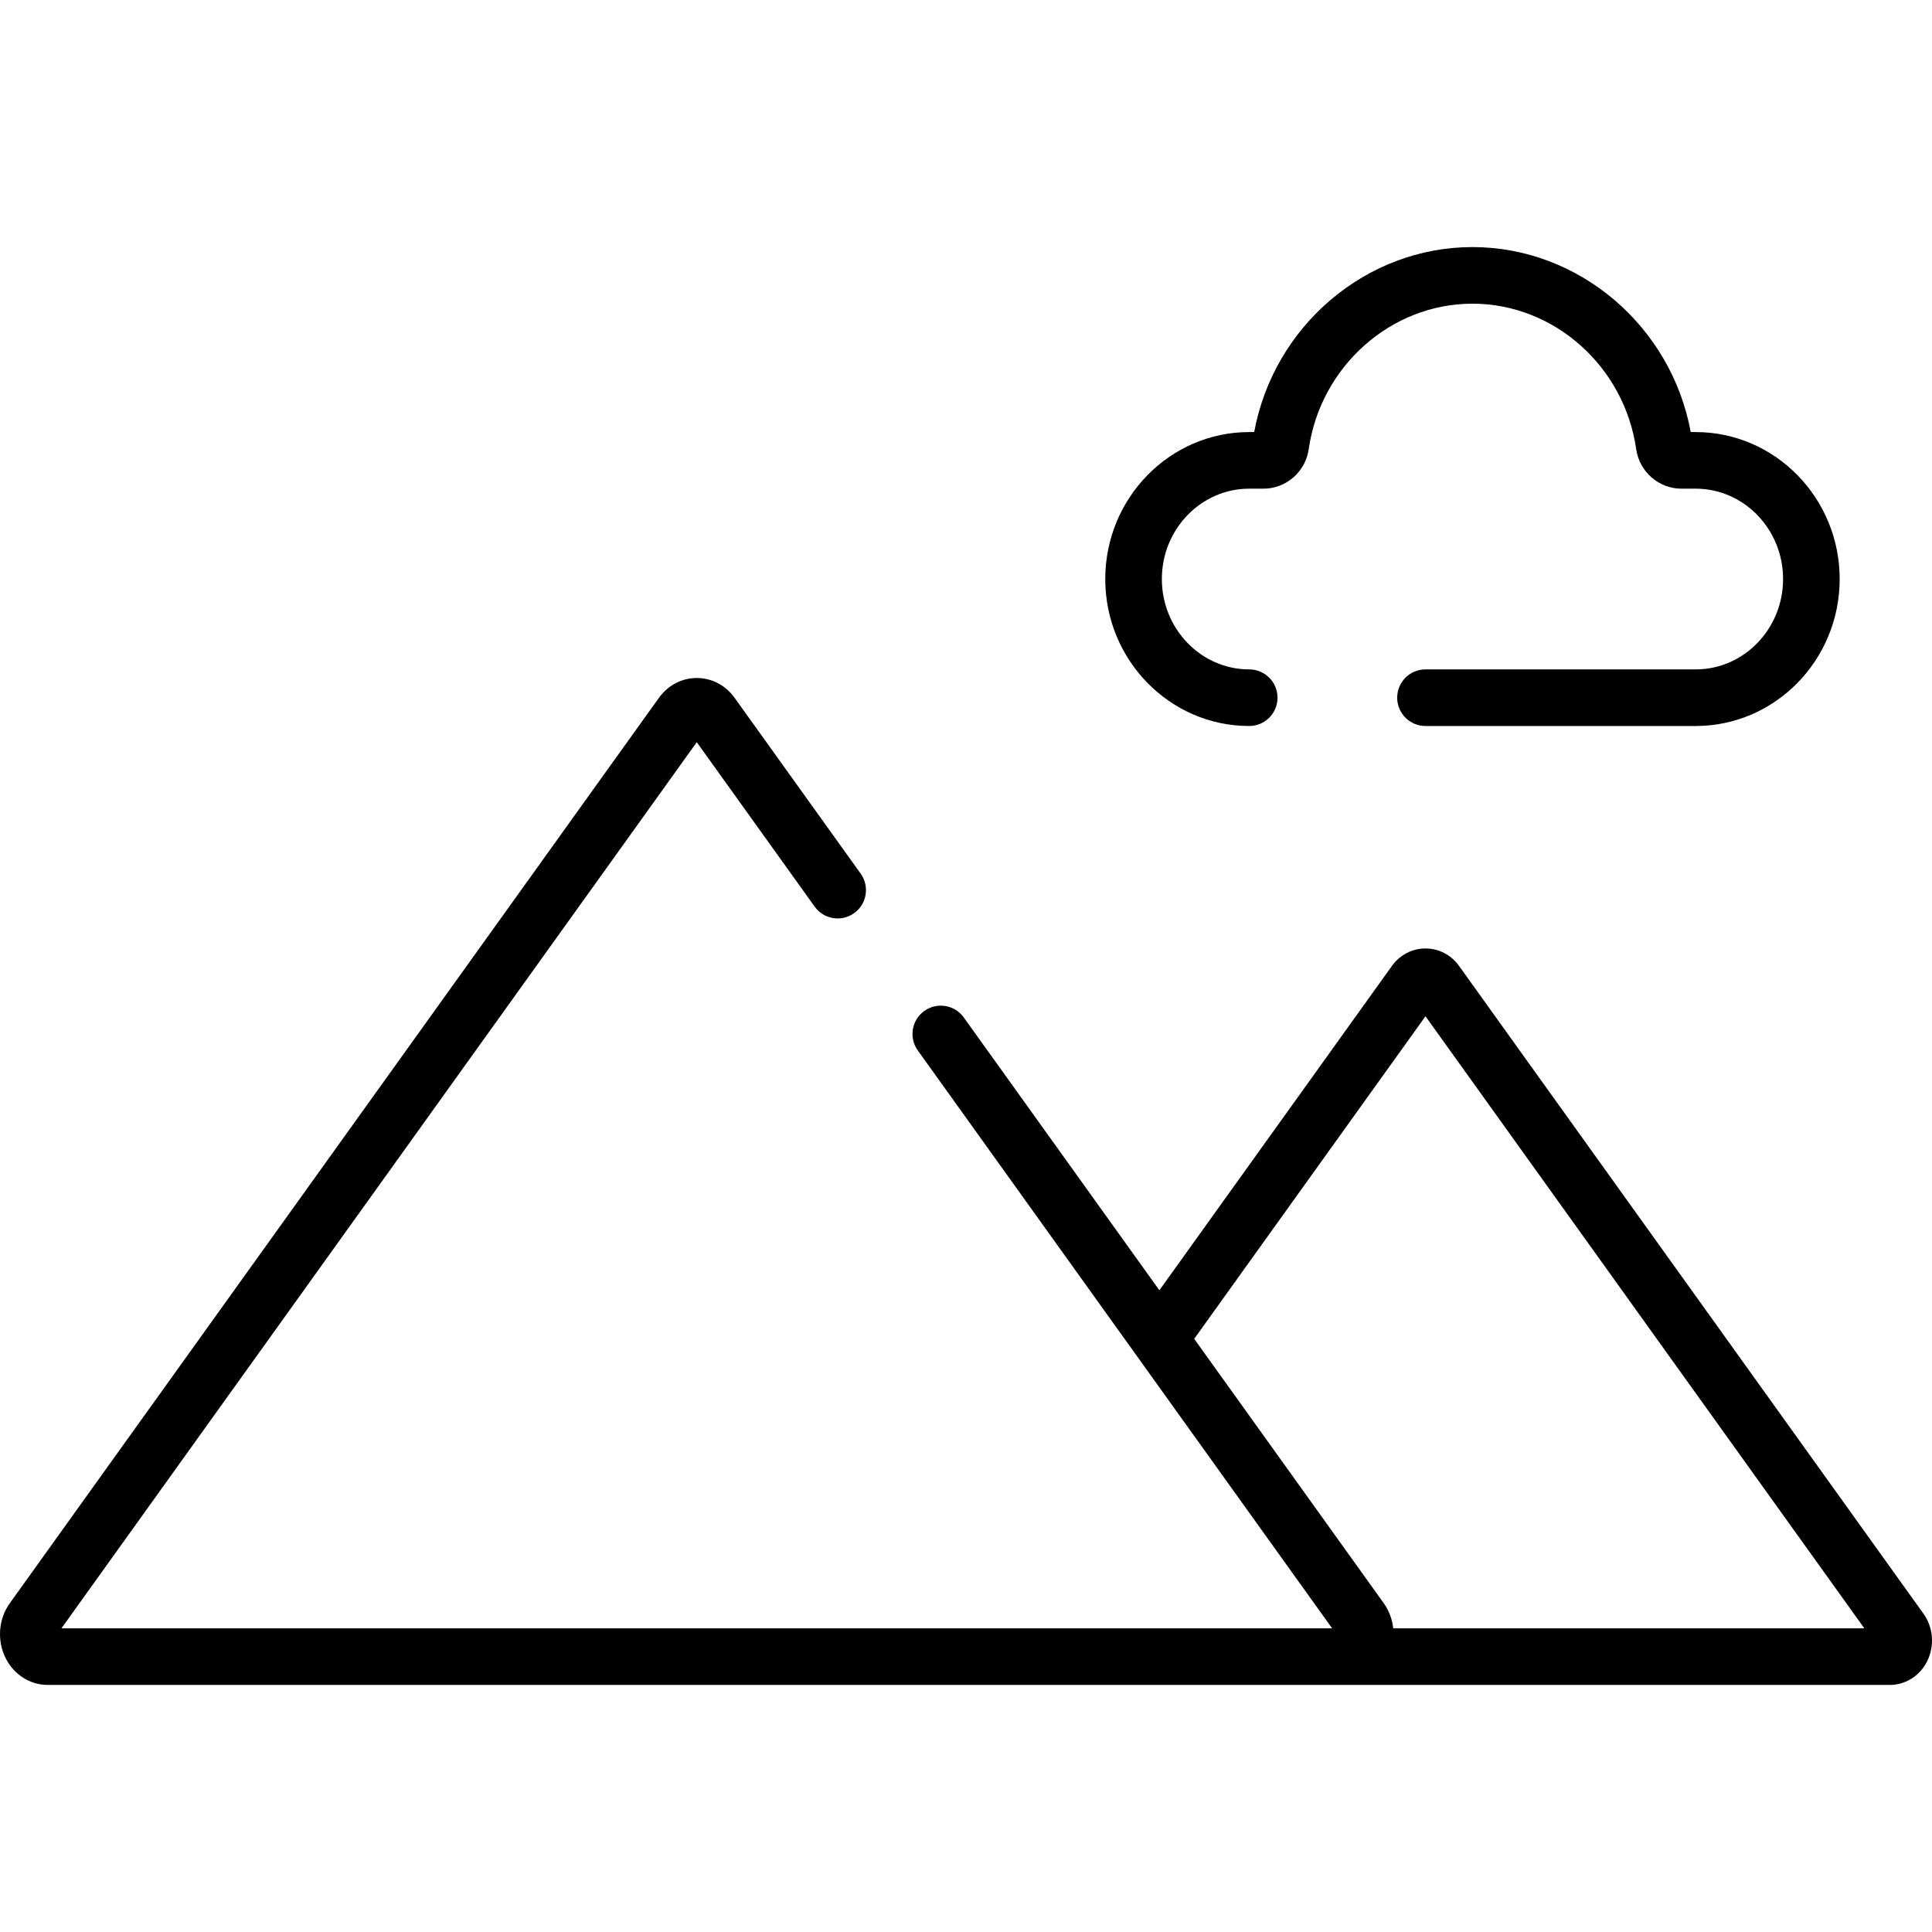 <?xml version="1.0" encoding="iso-8859-1"?>
<!-- Generator: Adobe Illustrator 19.0.0, SVG Export Plug-In . SVG Version: 6.00 Build 0)  -->
<svg version="1.1" id="Capa_1" xmlns="http://www.w3.org/2000/svg" xmlns:xlink="http://www.w3.org/1999/xlink" x="0px" y="0px"
	 viewBox="0 0 511.999 511.999" style="enable-background:new 0 0 511.999 511.999;" xml:space="preserve">
<g>
	<g>
		<path d="M509.749,427.656L386.69,256.019c-2.127-2.966-5.379-4.667-8.922-4.667c-3.543,0-6.795,1.702-8.921,4.668l-61.598,85.914
			l-51.834-72.295c-2.413-3.366-7.099-4.138-10.465-1.725c-3.366,2.414-4.139,7.099-1.725,10.465l109.798,153.141h-66.067H16.284
			l168.368-234.832l31.242,43.575c2.415,3.367,7.099,4.139,10.465,1.725c3.366-2.414,4.139-7.099,1.725-10.465l-33.386-46.565
			c-2.405-3.355-6.067-5.28-10.046-5.28c-3.979,0-7.641,1.924-10.047,5.28L2.592,424.874c-3.033,4.231-3.439,9.992-1.034,14.677
			c2.208,4.299,6.453,6.97,11.08,6.97h488.187c4.114,0,7.879-2.355,9.825-6.146C512.735,436.32,512.38,431.326,509.749,427.656z
			 M369.216,431.52c-0.254-2.371-1.089-4.675-2.502-6.646l-50.238-70.068l61.291-85.486L494.061,431.52H369.216z"/>
	</g>
</g>
<g>
	<g>
		<path d="M449.379,114.503h-1.315c-5.182-28.116-29.633-49.025-57.846-49.025s-52.664,20.909-57.846,49.025h-1.315
			c-21.038,0-38.153,17.472-38.153,38.947c-0.002,21.475,17.115,38.947,38.152,38.947c4.142,0,7.5-3.358,7.5-7.5s-3.358-7.5-7.5-7.5
			c-12.766,0-23.153-10.742-23.153-23.947s10.386-23.947,23.153-23.947h3.804c5.972,0,11.116-4.496,11.965-10.457
			c3.137-21.987,21.792-38.567,43.393-38.567c21.601,0,40.254,16.581,43.392,38.567c0.851,5.961,5.995,10.457,11.966,10.457h3.803
			c12.767,0,23.154,10.742,23.154,23.947s-10.386,23.947-23.154,23.947h-71.611c-4.142,0-7.5,3.358-7.5,7.5s3.358,7.5,7.5,7.5
			h71.611c21.039,0,38.154-17.472,38.154-38.947C487.533,131.975,470.417,114.503,449.379,114.503z"/>
	</g>
</g>
<g>
</g>
<g>
</g>
<g>
</g>
<g>
</g>
<g>
</g>
<g>
</g>
<g>
</g>
<g>
</g>
<g>
</g>
<g>
</g>
<g>
</g>
<g>
</g>
<g>
</g>
<g>
</g>
<g>
</g>
</svg>
